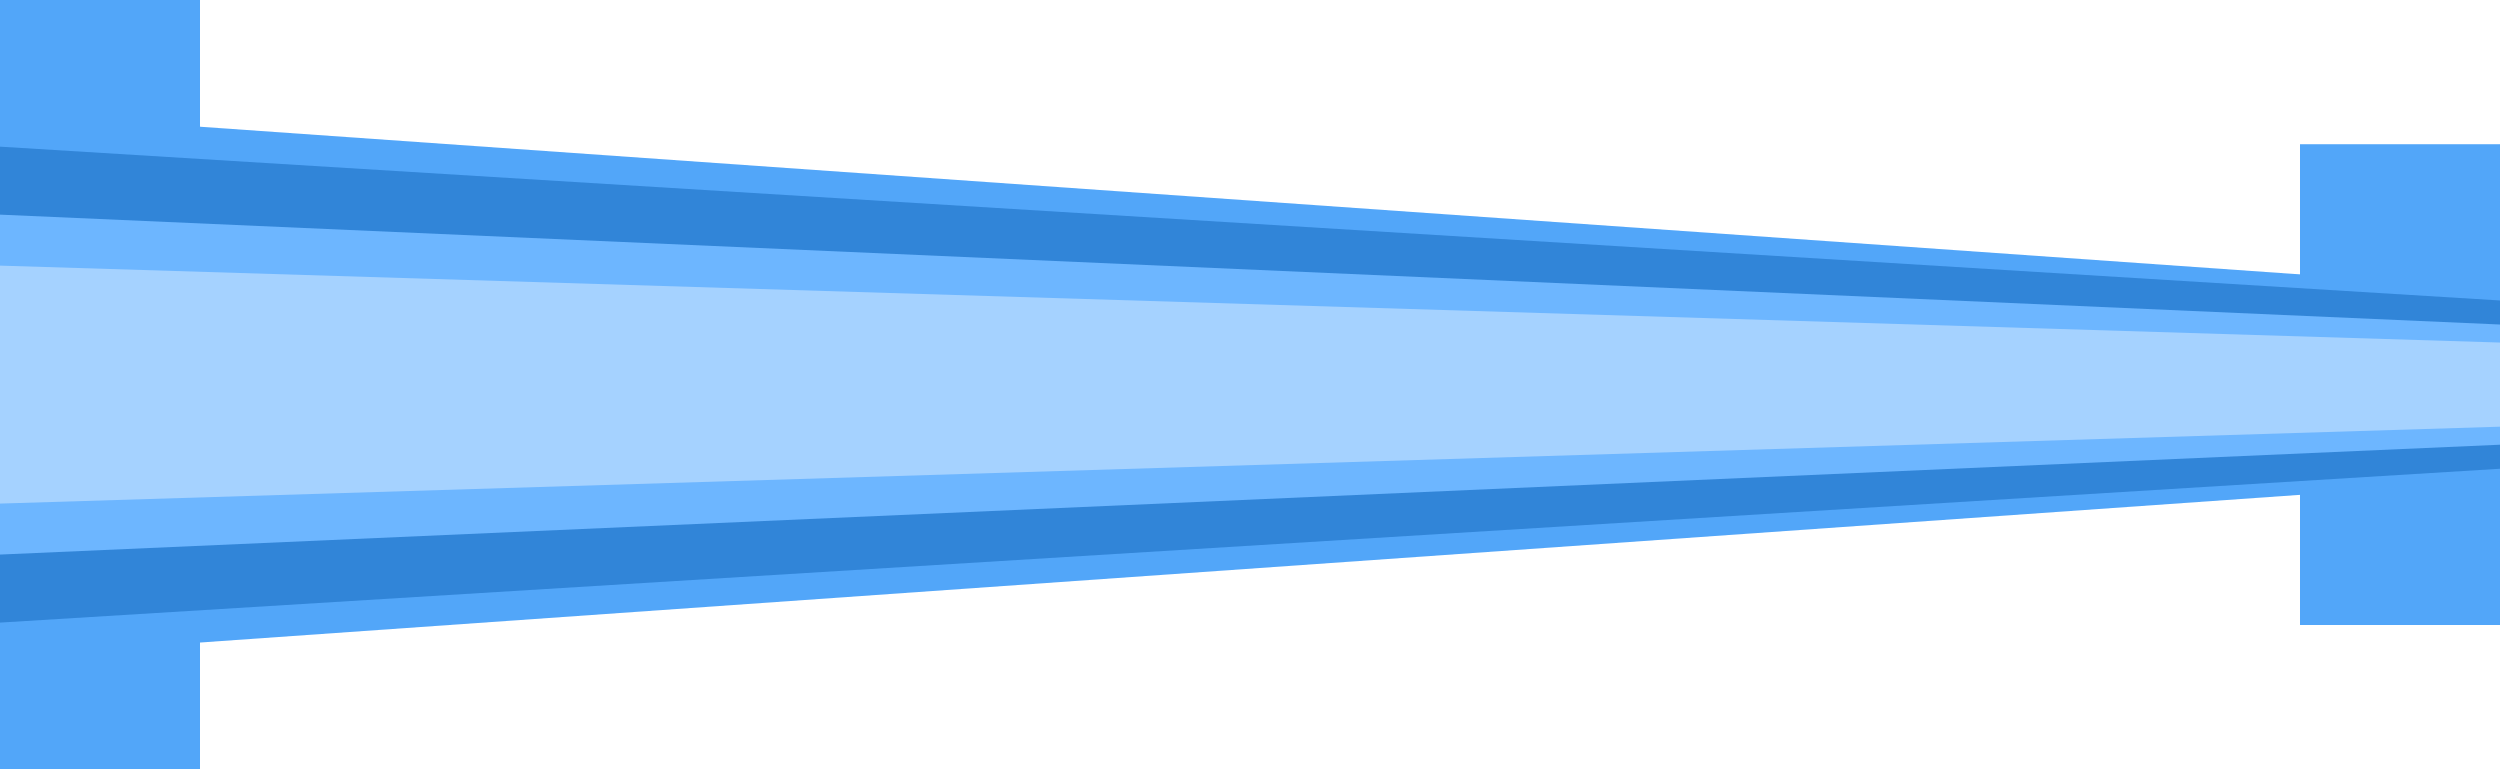<?xml version='1.0' encoding='UTF-8' standalone='no'?>
<svg xmlns:svg="http://www.w3.org/2000/svg" version="1.2" xmlns:rdf="http://www.w3.org/1999/02/22-rdf-syntax-ns#" xmlns:xlink="http://www.w3.org/1999/xlink" xmlns:dc="http://purl.org/dc/elements/1.1/" xmlns:cc="http://creativecommons.org/ns#" width="52" xmlns="http://www.w3.org/2000/svg" height="16" xmlns:atv="http://webmi.atvise.com/2007/svgext">
 <defs/>
 <g id="id_2" atv:insensitive="true" atv:refpx="0" atv:refpy="0">
  <rect id="id_3" y="0" fill="#0000ff" fill-opacity="0" atv:refpx="26" atv:refpy="8" x="0" width="52.00" height="16.00"/>
 </g>
 <g id="id_1" atv:refpx="26" atv:refpy="8">
  <g id="layer1" atv:refpx="26" atv:refpy="8" transform="translate(-114.527,-87.237)">
   <g id="shape" atv:refpx="140.527" atv:refpy="95.237" transform="matrix(0.52,0,0,0.5,114.527,70.237)">
    <rect id="rect47" y="34" fill="#52a6f9" atv:refpx="4" atv:refpy="50" x="0" width="8" height="32"/>
    <polygon id="polygon49" points="0,61.314 0,38.687 100,46 100,54 " fill="#52a6f9" atv:refpx="50" atv:refpy="50.001"/>
    <rect id="rect51" y="40" fill="#52a6f9" atv:refpx="96" atv:refpy="50" x="92" width="8" height="20"/>
   </g>
   <g id="dark" atv:refpx="140.527" atv:refpy="95.237" transform="matrix(0.52,0,0,0.5,114.527,70.237)">
    <polygon id="polygon54" points="0,59.9 0,40.101 100,46.5 100,53.5 " fill="#3185d8" atv:refpx="50" atv:refpy="50.001"/>
   </g>
   <g id="light" atv:refpx="140.527" atv:refpy="95.237" transform="matrix(0.52,0,0,0.5,114.527,70.237)">
    <polygon id="polygon57" points="0,57.07 0,42.929 100,47.5 100,52.5 " fill="#6db6ff" atv:refpx="50" atv:refpy="49.999"/>
   </g>
   <g id="hlight" atv:refpx="140.527" atv:refpy="95.237" transform="matrix(0.52,0,0,0.5,114.527,70.237)">
    <polygon id="polygon60" points="100,51.75 100,48.25 0,45.05 0,54.949 " fill="#a5d2ff" atv:refpx="50" atv:refpy="49.999"/>
   </g>
  </g>
 </g>
</svg>
